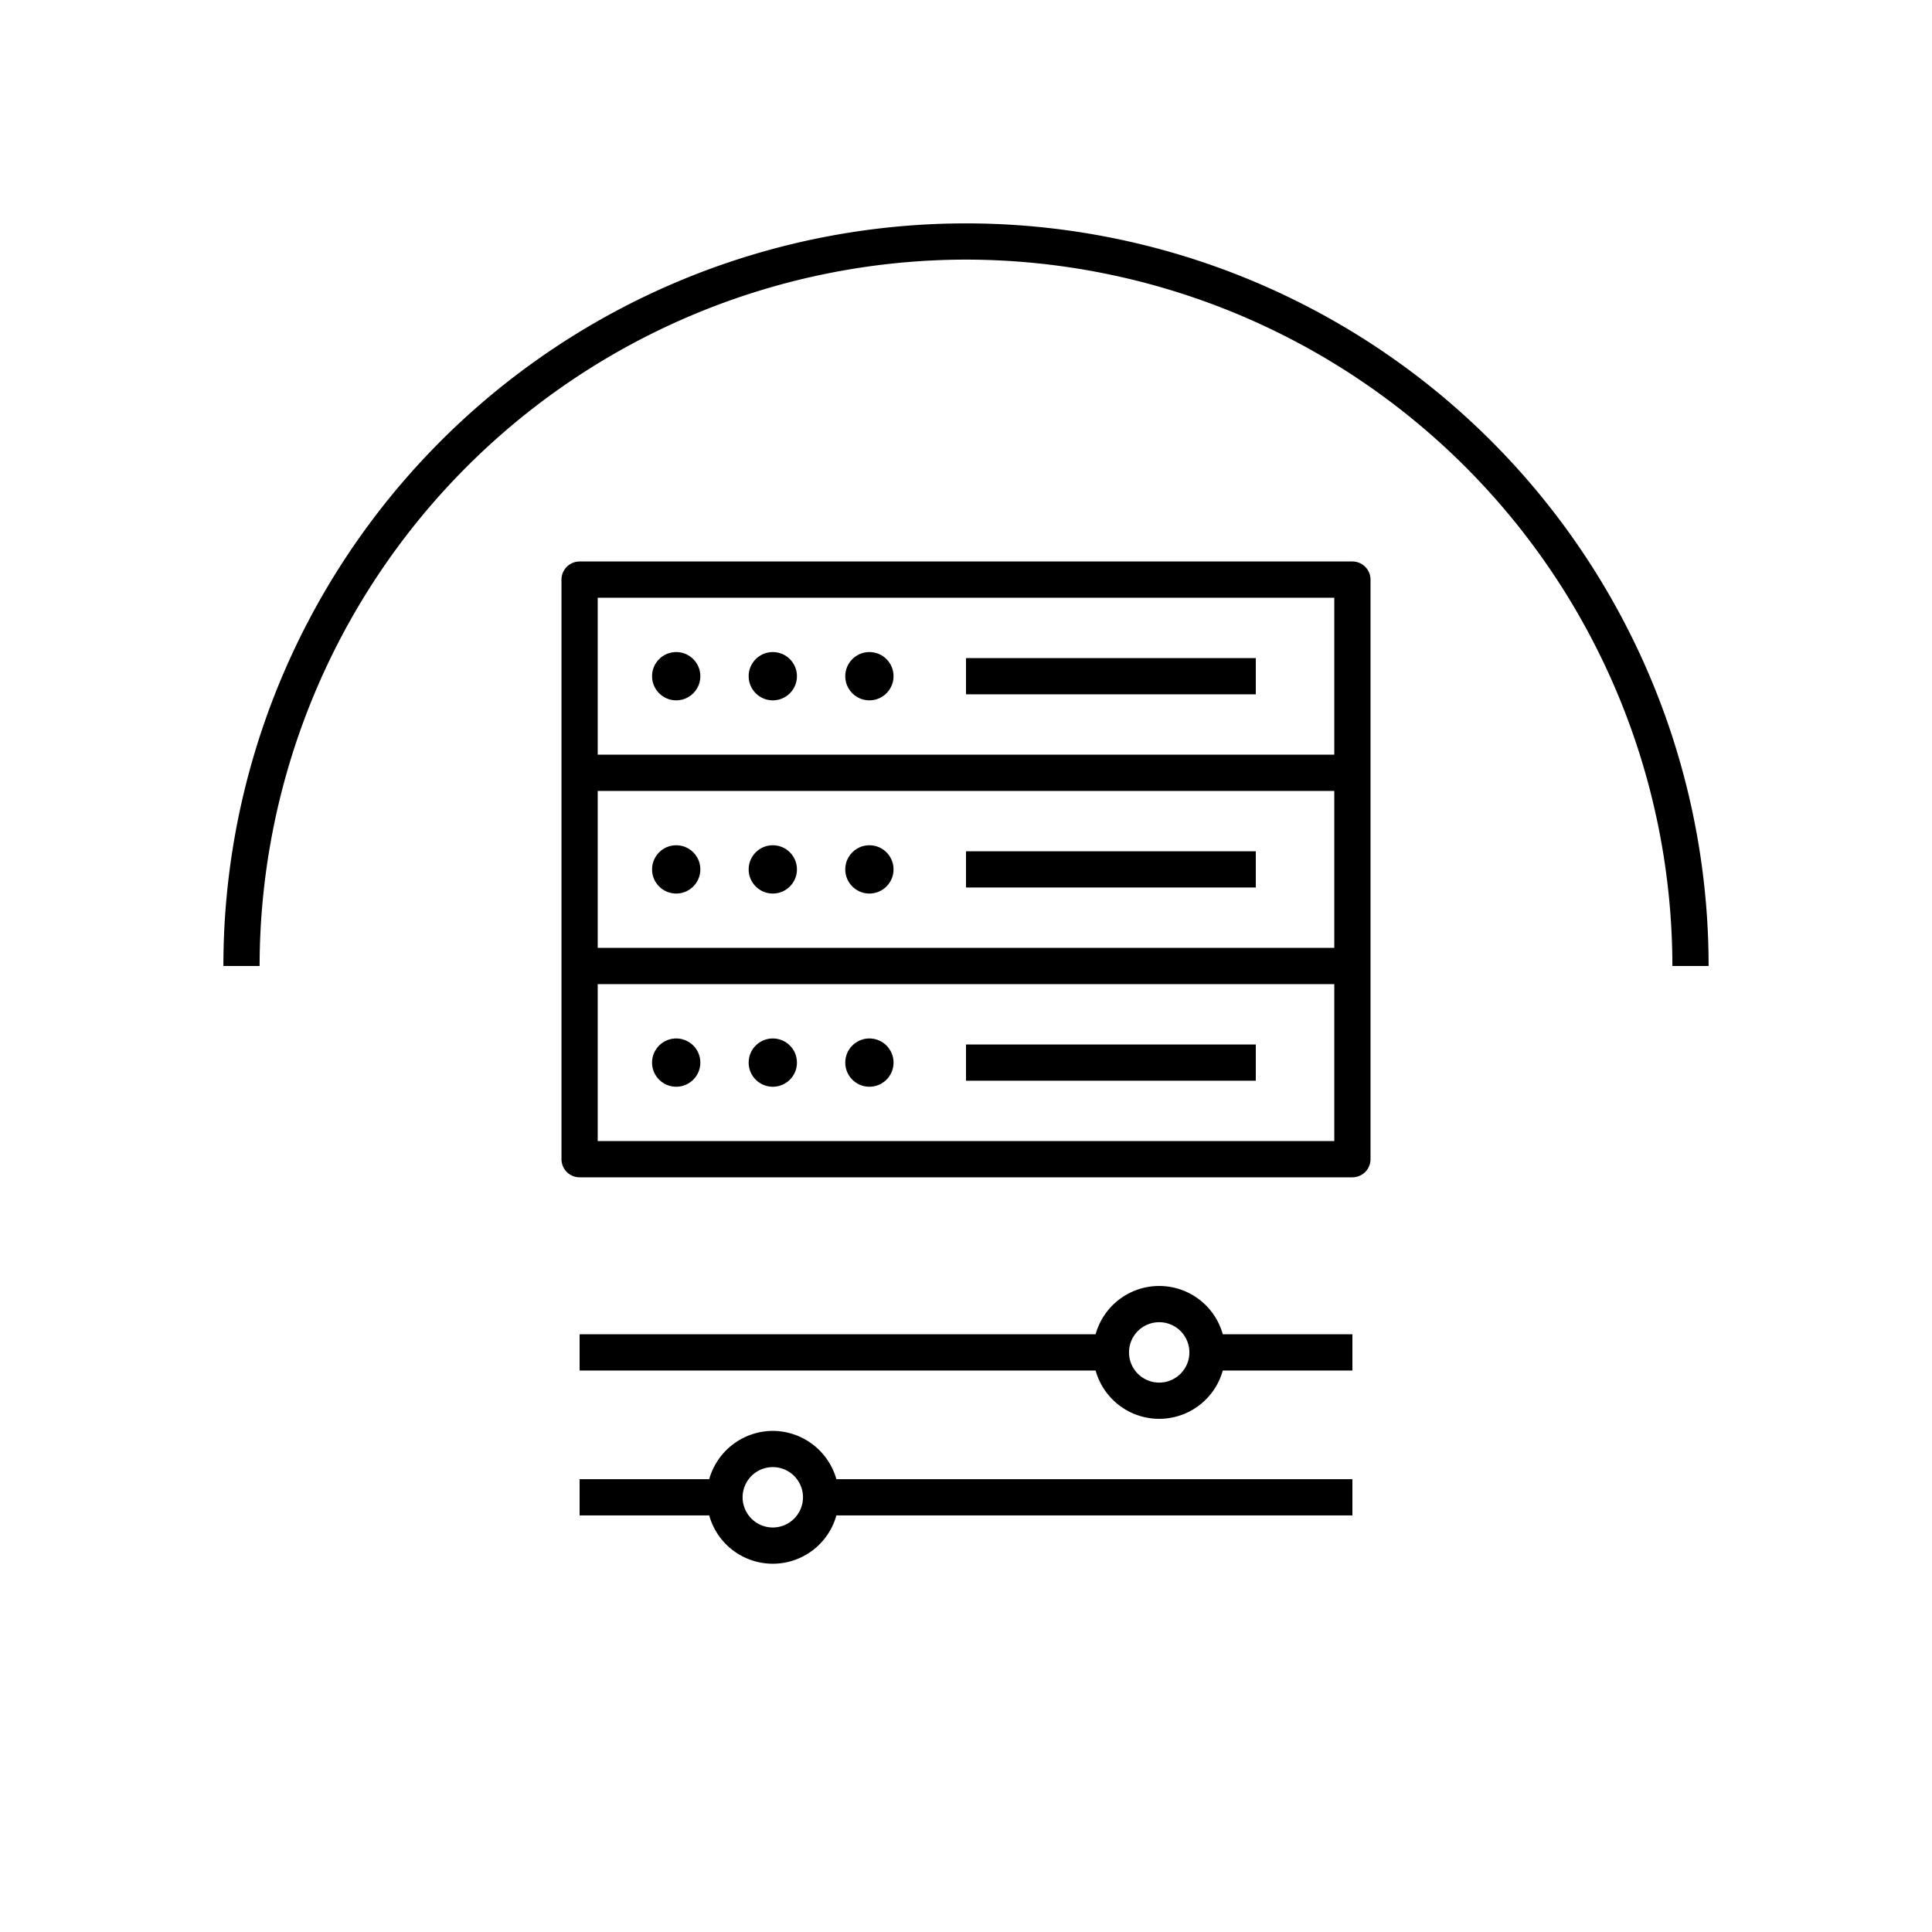 <svg xmlns="http://www.w3.org/2000/svg" viewBox="0 0 80 80"><path d="M40,10.75A29.283,29.283,0,0,1,69.25,40h1.5a30.75,30.75,0,0,0-61.5,0h1.5A29.283,29.283,0,0,1,40,10.75Z"/><path d="M56,55.25H50.633a2.733,2.733,0,0,0-5.266,0H24v1.5H45.367a2.733,2.733,0,0,0,5.266,0H56Zm-8,2A1.25,1.25,0,1,1,49.25,56,1.251,1.251,0,0,1,48,57.25Z"/><rect x="40" y="27.25" width="12" height="1.5"/><rect x="40" y="35.25" width="12" height="1.5"/><path d="M56.75,48V24a.75.75,0,0,0-.75-.75H24a.75.75,0,0,0-.75.75V48a.75.75,0,0,0,.75.75H56A.75.75,0,0,0,56.75,48Zm-1.5-.75H24.75v-6.5h30.5Zm0-8H24.75v-6.5h30.5Zm0-8H24.75v-6.5h30.5Z"/><rect x="40" y="43.25" width="12" height="1.5"/><path d="M32,59.25a2.745,2.745,0,0,0-2.633,2H24v1.5h5.367a2.733,2.733,0,0,0,5.266,0H56v-1.5H34.633A2.745,2.745,0,0,0,32,59.25Zm0,4A1.25,1.25,0,1,1,33.25,62,1.251,1.251,0,0,1,32,63.25Z"/><circle cx="28" cy="28" r="1"/><circle cx="32" cy="28" r="1"/><circle cx="36" cy="28" r="1"/><circle cx="28" cy="36" r="1"/><circle cx="32" cy="36" r="1"/><circle cx="36" cy="36" r="1"/><circle cx="28" cy="44" r="1"/><circle cx="32" cy="44" r="1"/><circle cx="36" cy="44" r="1"/></svg>